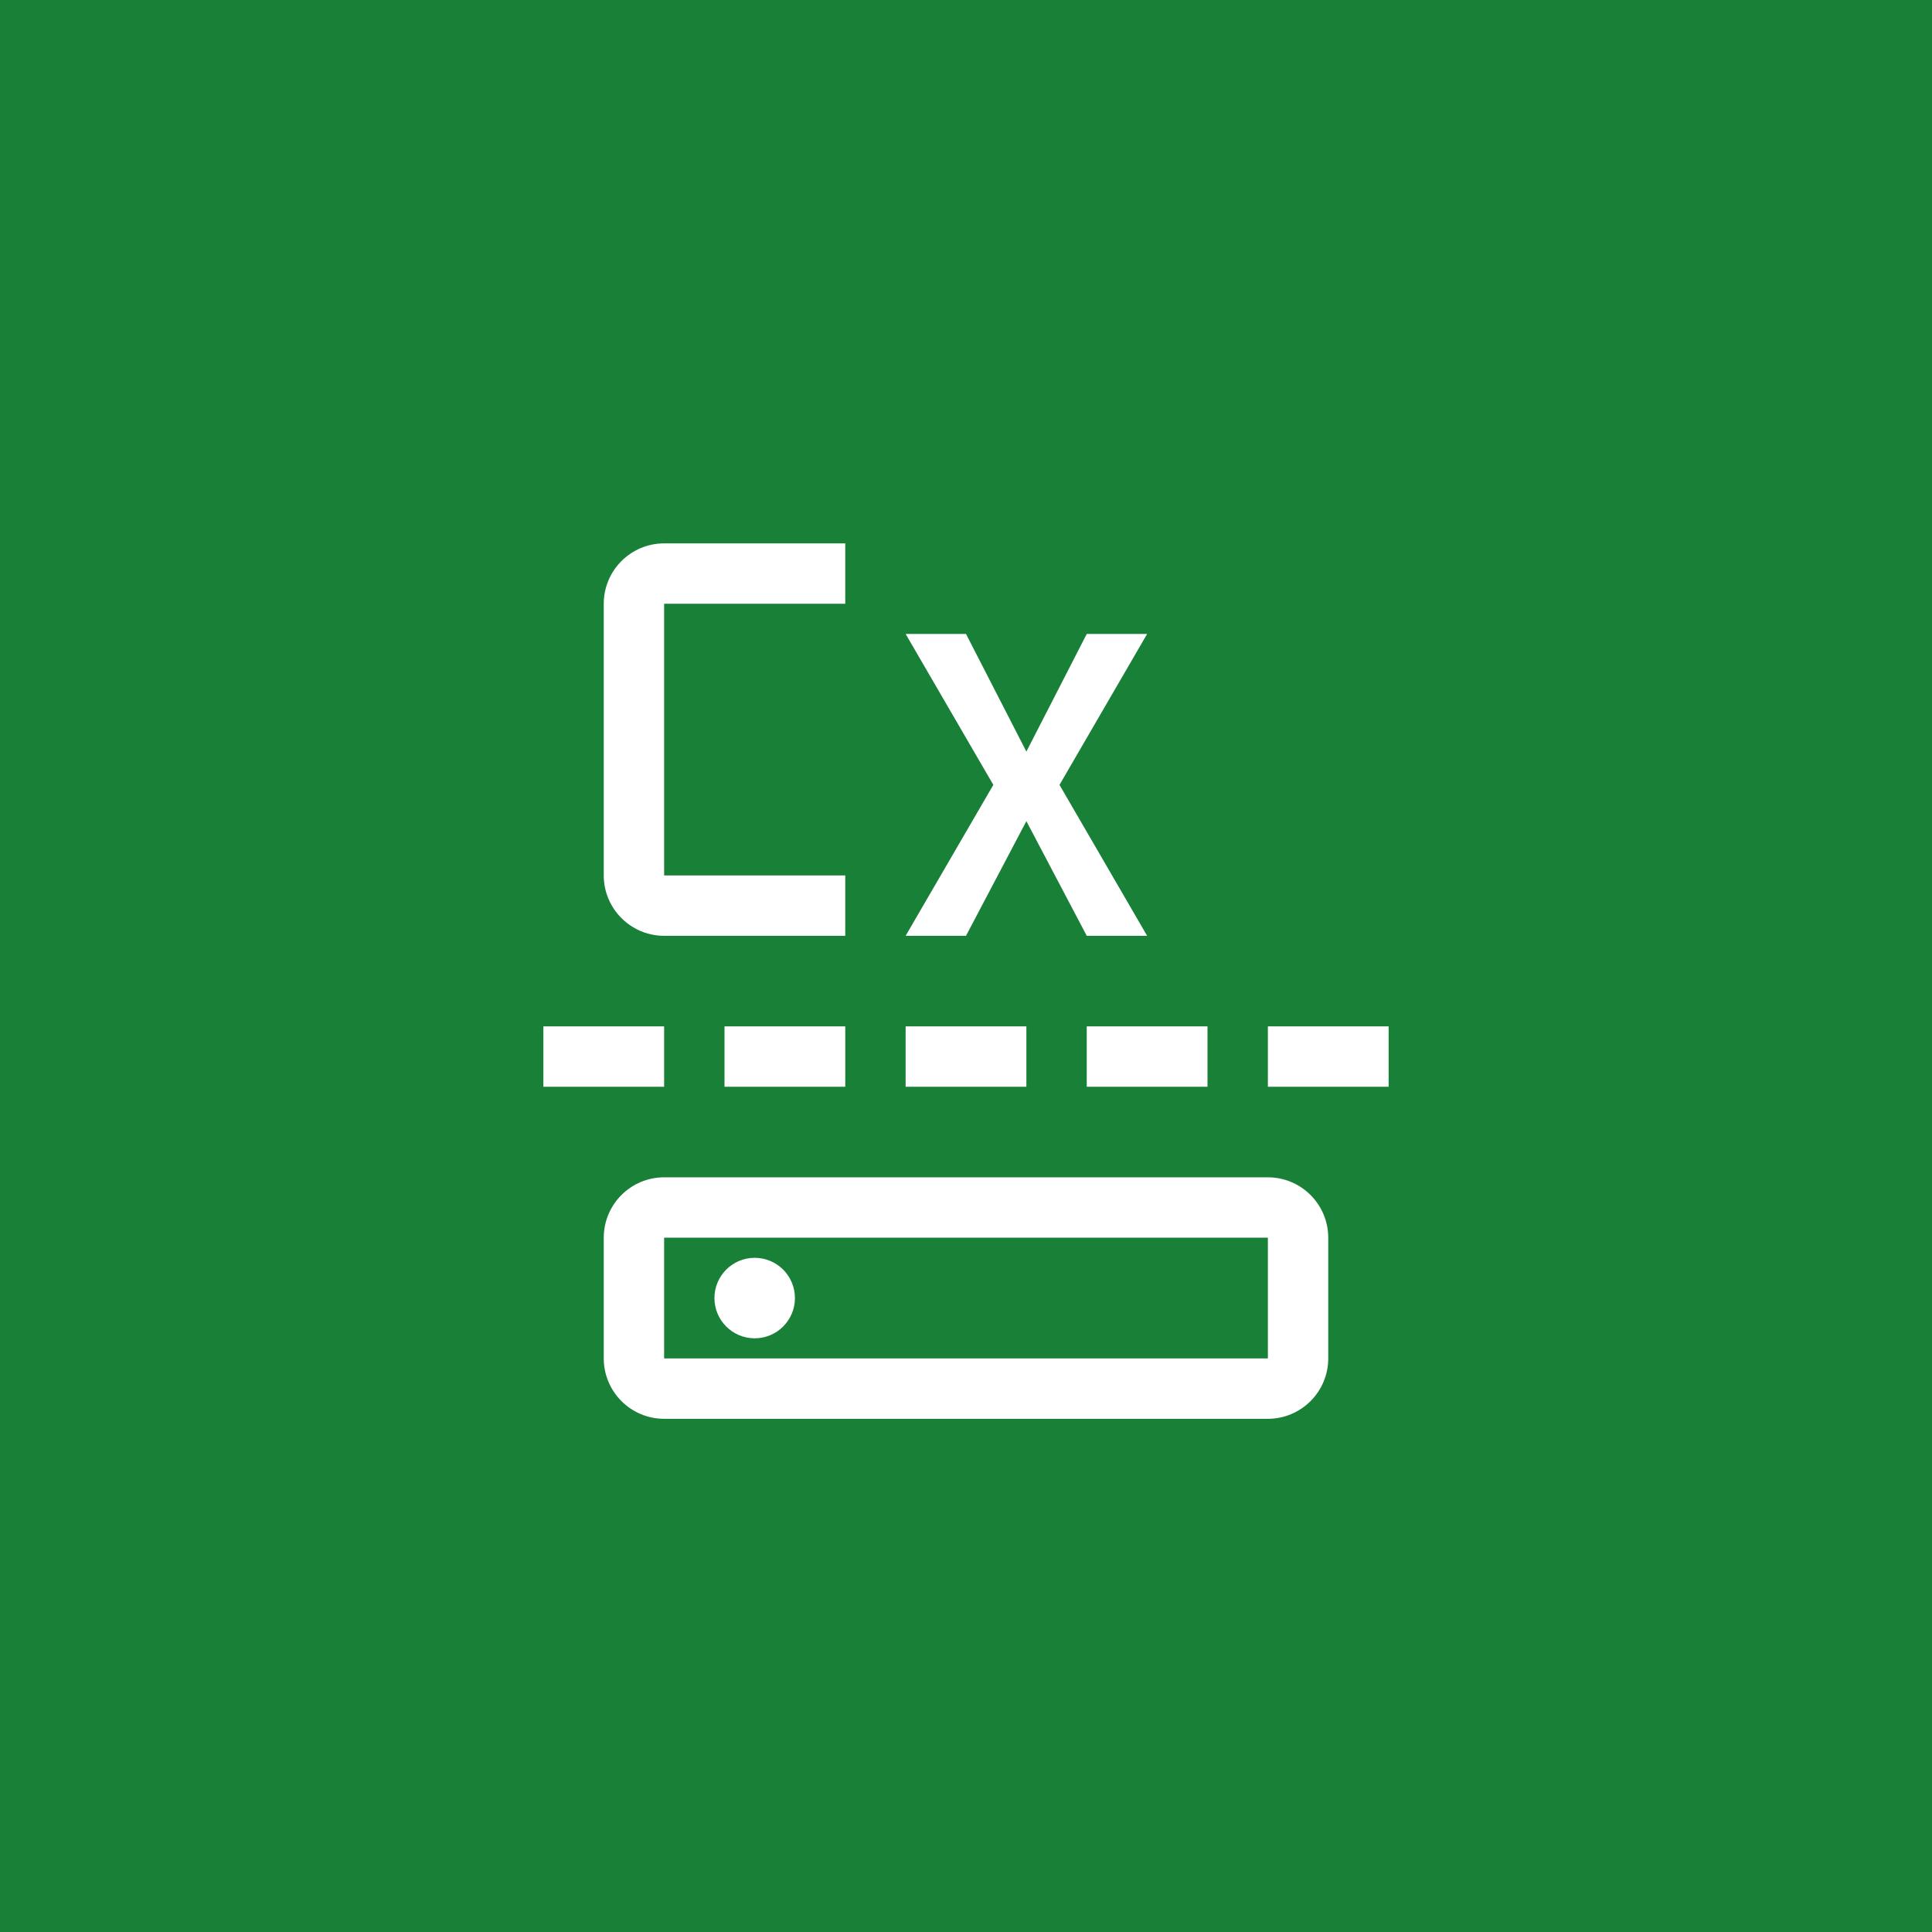 <?xml version="1.0" encoding="UTF-8"?>
<svg width="48px" height="48px" viewBox="0 0 48 48" version="1.1" xmlns="http://www.w3.org/2000/svg" xmlns:xlink="http://www.w3.org/1999/xlink">
    <title>instance--cx</title>
    <g id="V2-Icons" stroke="none" stroke-width="1" fill="none" fill-rule="evenodd">
        <g id="instance--cx">
            <g id="Sattelite-v2-Icon-Copy-17" fill="#198038">
                <polygon id="Fill-4" points="0 48 48 48 48 0 0 0"></polygon>
            </g>
            <g transform="translate(12, 12)">
                <circle id="Oval" fill="#FFFFFF" fill-rule="nonzero" cx="6.75" cy="20.25" r="1"></circle>
                <polygon id="Path" fill="#FFFFFF" fill-rule="nonzero" points="16.5 3.75 15 3.75 13.5 6.673 12 3.75 10.5 3.75 12.679 7.5 10.5 11.25 12 11.25 13.5 8.401 15 11.25 16.5 11.25 14.323 7.5"></polygon>
                <path d="M9,11.25 L4.5,11.25 C3.672,11.249 3.001,10.578 3,9.75 L3,3 C3.001,2.172 3.672,1.501 4.5,1.5 L9,1.5 L9,3 L4.5,3 L4.5,9.75 L9,9.75 L9,11.25 Z" id="Path" fill="#FFFFFF" fill-rule="nonzero"></path>
                <rect id="Rectangle" fill="#FFFFFF" fill-rule="nonzero" x="1.5" y="13.5" width="3" height="1.5"></rect>
                <rect id="Rectangle" fill="#FFFFFF" fill-rule="nonzero" x="6" y="13.5" width="3" height="1.5"></rect>
                <rect id="Rectangle" fill="#FFFFFF" fill-rule="nonzero" x="10.5" y="13.5" width="3" height="1.5"></rect>
                <rect id="Rectangle" fill="#FFFFFF" fill-rule="nonzero" x="15" y="13.5" width="3" height="1.5"></rect>
                <rect id="Rectangle" fill="#FFFFFF" fill-rule="nonzero" x="19.5" y="13.5" width="3" height="1.5"></rect>
                <path d="M19.5,23.25 L4.5,23.25 C3.672,23.249 3.001,22.578 3,21.75 L3,18.75 C3.001,17.922 3.672,17.251 4.5,17.25 L19.5,17.25 C20.328,17.251 20.999,17.922 21,18.75 L21,21.75 C20.999,22.578 20.328,23.249 19.5,23.25 Z M4.5,18.75 L4.5,21.75 L19.5,21.75 L19.5,18.75 L4.5,18.75 Z" id="Shape" fill="#FFFFFF" fill-rule="nonzero"></path>
                <rect id="_Transparent_Rectangle_" x="0" y="0" width="24" height="24"></rect>
            </g>
        </g>
    </g>
</svg>